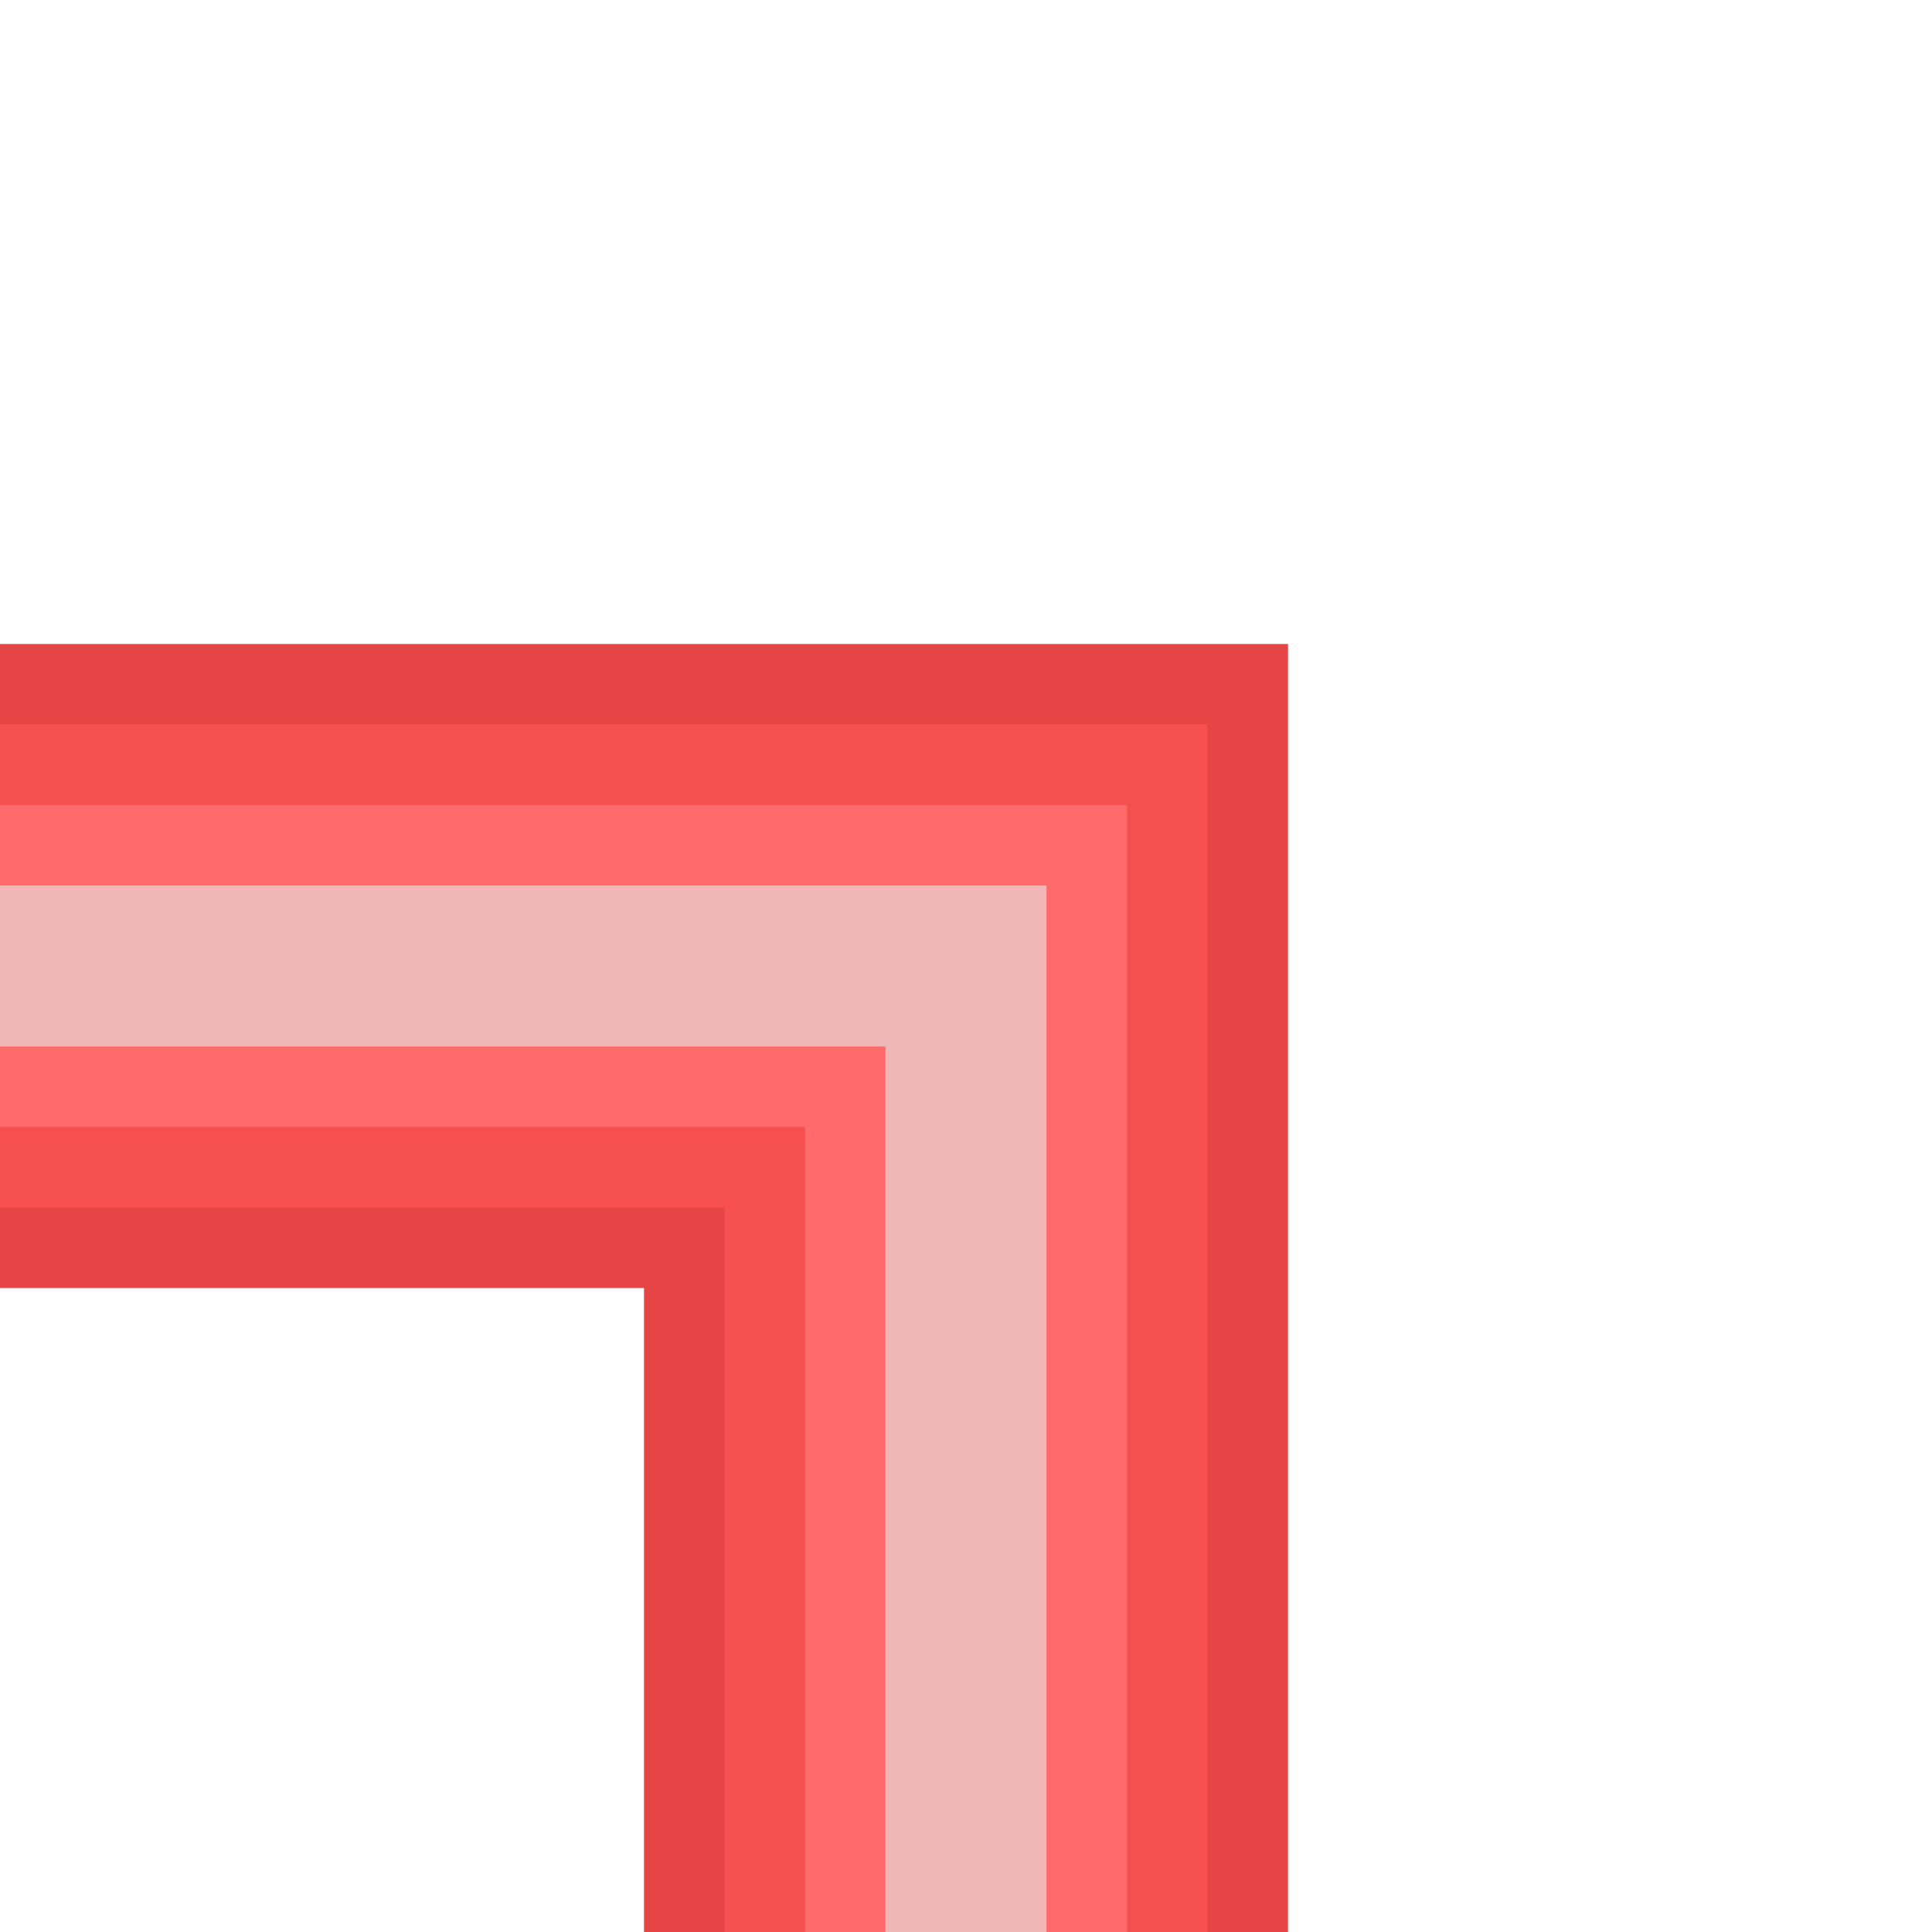 <?xml version="1.0" encoding="UTF-8"?>
<svg id="Layer_1" data-name="Layer 1" xmlns="http://www.w3.org/2000/svg" viewBox="0 0 6 6">
  <defs>
    <style>
      .cls-1 {
        fill: #f64f4f;
      }

      .cls-2 {
        fill: #ff6a6a;
      }

      .cls-3 {
        fill: #efb6b6;
      }

      .cls-4 {
        fill: #e64545;
      }
    </style>
  </defs>
  <polygon class="cls-4" points="2 6 4 6 4 2 0 2 0 4 2 4 2 6"/>
  <polygon class="cls-1" points="2.25 6 3.75 6 3.75 2.25 0 2.25 0 3.75 2.25 3.75 2.25 6"/>
  <polygon class="cls-2" points="2.5 6 3.5 6 3.5 2.5 0 2.5 0 3.5 2.5 3.5 2.5 6"/>
  <polygon class="cls-3" points="2.75 6 3.25 6 3.25 2.75 0 2.75 0 3.25 2.75 3.25 2.75 6"/>
</svg>
